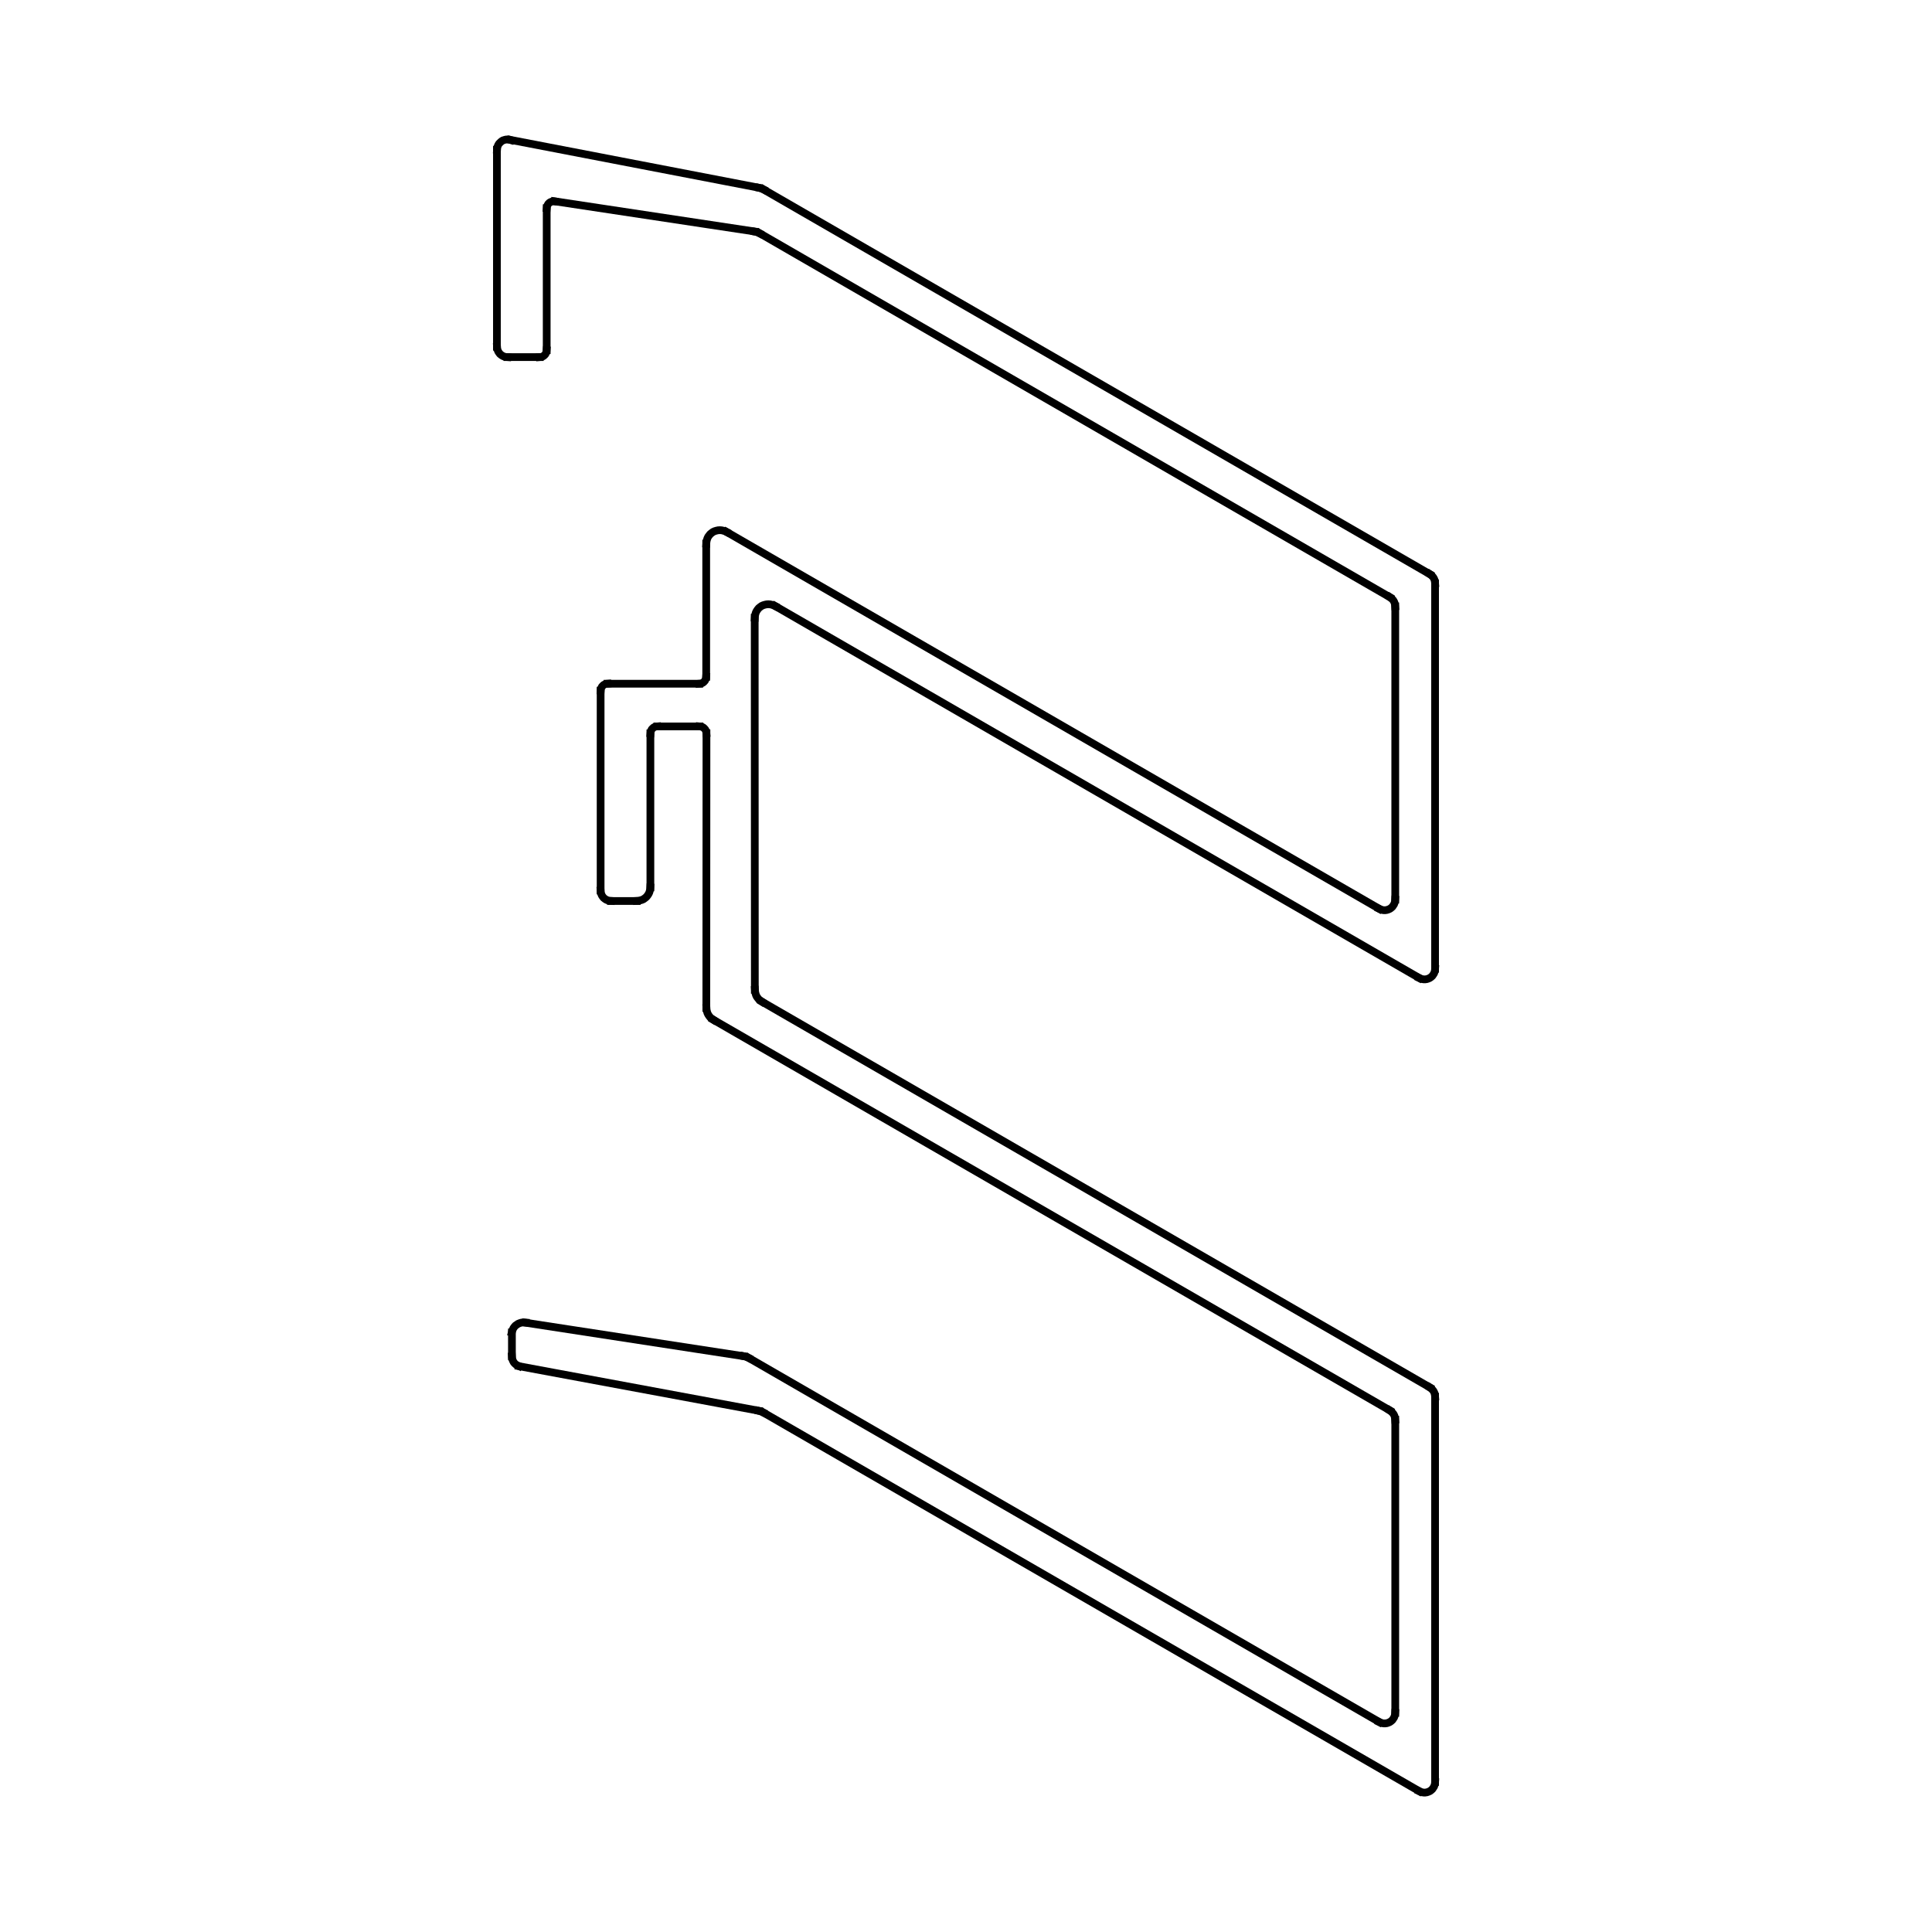 <svg id="Capa_1" data-name="Capa 1" xmlns="http://www.w3.org/2000/svg" viewBox="0 0 500 500"><rect width="500" height="500" style="fill:none"/><line x1="157.233" y1="176.946" x2="180.971" y2="176.946" style="fill:none;stroke:#000;stroke-linecap:square;stroke-miterlimit:10;stroke-width:2px"/><polyline points="180.971 176.946 181.33 176.913 181.656 176.816 181.949 176.653 182.21 176.424 182.438 176.164 182.601 175.838 182.699 175.512 182.732 175.153" style="fill:none;stroke:#000;stroke-linecap:square;stroke-miterlimit:10;stroke-width:2px"/><line x1="182.765" y1="175.153" x2="182.765" y2="140.696" style="fill:none;stroke:#000;stroke-linecap:square;stroke-miterlimit:10;stroke-width:2px"/><polyline points="188.014 137.664 187.623 137.469 187.199 137.338 186.743 137.24 186.286 137.208 185.83 137.24 185.373 137.338 184.949 137.469 184.525 137.664 184.167 137.925 183.808 138.218 183.514 138.577 183.254 138.936 183.058 139.359 182.928 139.783 182.83 140.24 182.797 140.696" style="fill:none;stroke:#000;stroke-linecap:square;stroke-miterlimit:10;stroke-width:2px"/><line x1="188.047" y1="137.664" x2="356.951" y2="235.2" style="fill:none;stroke:#000;stroke-linecap:square;stroke-miterlimit:10;stroke-width:2px"/><polyline points="356.951 235.2 357.309 235.363 357.701 235.493 358.125 235.559 358.516 235.559 358.94 235.493 359.331 235.363 359.69 235.2 360.016 234.972 360.342 234.679 360.57 234.353 360.798 233.994 360.929 233.635 361.027 233.244 361.059 232.82" style="fill:none;stroke:#000;stroke-linecap:square;stroke-miterlimit:10;stroke-width:2px"/><line x1="361.092" y1="232.82" x2="361.092" y2="156.93" style="fill:none;stroke:#000;stroke-linecap:square;stroke-miterlimit:10;stroke-width:2px"/><polyline points="361.059 156.93 361.027 156.572 360.961 156.213 360.864 155.887 360.701 155.561 360.505 155.268 360.244 155.007 359.983 154.746 359.69 154.55" style="fill:none;stroke:#000;stroke-linecap:square;stroke-miterlimit:10;stroke-width:2px"/><line x1="359.69" y1="154.55" x2="196.557" y2="60.34" style="fill:none;stroke:#000;stroke-linecap:square;stroke-miterlimit:10;stroke-width:2px"/><polyline points="196.525 60.372 196.264 60.242 195.938 60.112 195.644 60.014 195.318 59.949" style="fill:none;stroke:#000;stroke-linecap:square;stroke-miterlimit:10;stroke-width:2px"/><line x1="195.351" y1="59.916" x2="143.538" y2="52.092" style="fill:none;stroke:#000;stroke-linecap:square;stroke-miterlimit:10;stroke-width:2px"/><polyline points="143.538 52.125 143.245 52.092 142.951 52.125 142.658 52.223 142.365 52.353 142.136 52.516 141.908 52.744 141.745 53.005 141.615 53.266 141.549 53.592 141.517 53.885" style="fill:none;stroke:#000;stroke-linecap:square;stroke-miterlimit:10;stroke-width:2px"/><line x1="141.484" y1="53.885" x2="141.484" y2="90.624" style="fill:none;stroke:#000;stroke-linecap:square;stroke-miterlimit:10;stroke-width:2px"/><polyline points="139.691 92.417 140.049 92.384 140.376 92.287 140.669 92.124 140.93 91.895 141.158 91.635 141.321 91.309 141.419 90.983 141.452 90.624" style="fill:none;stroke:#000;stroke-linecap:square;stroke-miterlimit:10;stroke-width:2px"/><line x1="139.691" y1="92.417" x2="131.311" y2="92.417" style="fill:none;stroke:#000;stroke-linecap:square;stroke-miterlimit:10;stroke-width:2px"/><polyline points="128.637 89.744 128.67 90.168 128.767 90.559 128.93 90.95 129.159 91.309 129.42 91.635 129.746 91.895 130.104 92.124 130.496 92.287 130.887 92.384 131.311 92.417" style="fill:none;stroke:#000;stroke-linecap:square;stroke-miterlimit:10;stroke-width:2px"/><line x1="128.604" y1="89.744" x2="128.604" y2="38.759" style="fill:none;stroke:#000;stroke-linecap:square;stroke-miterlimit:10;stroke-width:2px"/><polyline points="132.191 36.249 131.767 36.119 131.343 36.086 130.919 36.119 130.528 36.217 130.137 36.347 129.778 36.575 129.452 36.869 129.159 37.162 128.93 37.521 128.767 37.912 128.67 38.335 128.637 38.759" style="fill:none;stroke:#000;stroke-linecap:square;stroke-miterlimit:10;stroke-width:2px"/><line x1="132.191" y1="36.217" x2="196.492" y2="48.604" style="fill:none;stroke:#000;stroke-linecap:square;stroke-miterlimit:10;stroke-width:2px"/><polyline points="197.601 49.028 197.34 48.898 197.046 48.8 196.786 48.702 196.492 48.637" style="fill:none;stroke:#000;stroke-linecap:square;stroke-miterlimit:10;stroke-width:2px"/><line x1="197.601" y1="49.028" x2="370.026" y2="148.585" style="fill:none;stroke:#000;stroke-linecap:square;stroke-miterlimit:10;stroke-width:2px"/><polyline points="371.396 150.965 371.363 150.606 371.298 150.247 371.2 149.921 371.037 149.595 370.841 149.302 370.58 149.041 370.32 148.78 370.026 148.585" style="fill:none;stroke:#000;stroke-linecap:square;stroke-miterlimit:10;stroke-width:2px"/><line x1="371.396" y1="150.965" x2="371.396" y2="250.717" style="fill:none;stroke:#000;stroke-linecap:square;stroke-miterlimit:10;stroke-width:2px"/><polyline points="367.287 253.097 367.646 253.26 368.037 253.39 368.461 253.455 368.852 253.455 369.276 253.39 369.667 253.26 370.026 253.097 370.352 252.869 370.678 252.575 370.907 252.249 371.135 251.891 371.265 251.532 371.363 251.141 371.396 250.717" style="fill:none;stroke:#000;stroke-linecap:square;stroke-miterlimit:10;stroke-width:2px"/><line x1="367.287" y1="253.097" x2="200.601" y2="156.832" style="fill:none;stroke:#000;stroke-linecap:square;stroke-miterlimit:10;stroke-width:2px"/><polyline points="200.568 156.832 200.177 156.637 199.753 156.506 199.296 156.409 198.84 156.376 198.383 156.409 197.927 156.506 197.503 156.637 197.079 156.832 196.72 157.093 196.362 157.387 196.068 157.745 195.807 158.136 195.612 158.528 195.481 158.951 195.383 159.408 195.351 159.864" style="fill:none;stroke:#000;stroke-linecap:square;stroke-miterlimit:10;stroke-width:2px"/><line x1="195.318" y1="159.864" x2="195.351" y2="256.161" style="fill:none;stroke:#000;stroke-linecap:square;stroke-miterlimit:10;stroke-width:2px"/><polyline points="195.383 256.161 195.416 256.618 195.514 257.074 195.644 257.498 195.84 257.922 196.101 258.28 196.394 258.639 196.753 258.932 197.144 259.193" style="fill:none;stroke:#000;stroke-linecap:square;stroke-miterlimit:10;stroke-width:2px"/><line x1="197.112" y1="259.193" x2="370.026" y2="359.043" style="fill:none;stroke:#000;stroke-linecap:square;stroke-miterlimit:10;stroke-width:2px"/><polyline points="371.396 361.456 371.363 361.097 371.298 360.738 371.2 360.412 371.037 360.086 370.841 359.793 370.58 359.532 370.32 359.271 370.026 359.076" style="fill:none;stroke:#000;stroke-linecap:square;stroke-miterlimit:10;stroke-width:2px"/><line x1="371.396" y1="361.456" x2="371.396" y2="461.176" style="fill:none;stroke:#000;stroke-linecap:square;stroke-miterlimit:10;stroke-width:2px"/><polyline points="367.287 463.555 367.646 463.718 368.037 463.849 368.461 463.914 368.852 463.914 369.276 463.849 369.667 463.718 370.026 463.555 370.352 463.327 370.678 463.034 370.907 462.708 371.135 462.349 371.265 461.991 371.363 461.599 371.396 461.176" style="fill:none;stroke:#000;stroke-linecap:square;stroke-miterlimit:10;stroke-width:2px"/><line x1="367.287" y1="463.555" x2="197.503" y2="365.53" style="fill:none;stroke:#000;stroke-linecap:square;stroke-miterlimit:10;stroke-width:2px"/><polyline points="197.47 365.53 197.209 365.4 196.949 365.302 196.655 365.204 196.394 365.139" style="fill:none;stroke:#000;stroke-linecap:square;stroke-miterlimit:10;stroke-width:2px"/><line x1="196.394" y1="365.107" x2="134.278" y2="353.567" style="fill:none;stroke:#000;stroke-linecap:square;stroke-miterlimit:10;stroke-width:2px"/><polyline points="132.485 351.024 132.517 351.448 132.615 351.839 132.778 352.23 132.974 352.589 133.235 352.882 133.561 353.175 133.919 353.371 134.278 353.534" style="fill:none;stroke:#000;stroke-linecap:square;stroke-miterlimit:10;stroke-width:2px"/><line x1="132.485" y1="351.024" x2="132.485" y2="344.83" style="fill:none;stroke:#000;stroke-linecap:square;stroke-miterlimit:10;stroke-width:2px"/><polyline points="136.039 342.287 135.615 342.255 135.224 342.255 134.832 342.32 134.441 342.45 134.05 342.613 133.724 342.842 133.398 343.07 133.137 343.363 132.876 343.722 132.713 344.08 132.55 344.439 132.452 344.83" style="fill:none;stroke:#000;stroke-linecap:square;stroke-miterlimit:10;stroke-width:2px"/><line x1="136.039" y1="342.32" x2="192.514" y2="350.991" style="fill:none;stroke:#000;stroke-linecap:square;stroke-miterlimit:10;stroke-width:2px"/><polyline points="193.72 351.415 193.46 351.285 193.134 351.154 192.84 351.057 192.514 350.991" style="fill:none;stroke:#000;stroke-linecap:square;stroke-miterlimit:10;stroke-width:2px"/><line x1="193.753" y1="351.415" x2="356.951" y2="445.658" style="fill:none;stroke:#000;stroke-linecap:square;stroke-miterlimit:10;stroke-width:2px"/><polyline points="356.951 445.658 357.309 445.821 357.701 445.952 358.125 446.017 358.516 446.017 358.94 445.952 359.331 445.821 359.69 445.658 360.016 445.43 360.342 445.137 360.57 444.811 360.798 444.452 360.929 444.094 361.027 443.703 361.059 443.279" style="fill:none;stroke:#000;stroke-linecap:square;stroke-miterlimit:10;stroke-width:2px"/><line x1="361.092" y1="443.279" x2="361.092" y2="367.421" style="fill:none;stroke:#000;stroke-linecap:square;stroke-miterlimit:10;stroke-width:2px"/><polyline points="361.059 367.421 361.027 367.063 360.961 366.704 360.864 366.378 360.701 366.052 360.505 365.759 360.244 365.498 359.983 365.237 359.69 365.041" style="fill:none;stroke:#000;stroke-linecap:square;stroke-miterlimit:10;stroke-width:2px"/><line x1="359.69" y1="365.009" x2="184.558" y2="263.887" style="fill:none;stroke:#000;stroke-linecap:square;stroke-miterlimit:10;stroke-width:2px"/><polyline points="182.83 260.855 182.862 261.312 182.96 261.768 183.091 262.192 183.286 262.583 183.547 262.974 183.841 263.333 184.199 263.626 184.59 263.887" style="fill:none;stroke:#000;stroke-linecap:square;stroke-miterlimit:10;stroke-width:2px"/><line x1="182.797" y1="260.855" x2="182.83" y2="189.757" style="fill:none;stroke:#000;stroke-linecap:square;stroke-miterlimit:10;stroke-width:2px"/><polyline points="182.797 189.757 182.765 189.431 182.667 189.073 182.504 188.779 182.275 188.519 182.015 188.29 181.688 188.127 181.362 188.03 181.036 187.997" style="fill:none;stroke:#000;stroke-linecap:square;stroke-miterlimit:10;stroke-width:2px"/><line x1="181.036" y1="187.997" x2="170.113" y2="187.997" style="fill:none;stroke:#000;stroke-linecap:square;stroke-miterlimit:10;stroke-width:2px"/><polyline points="170.113 187.997 169.754 188.03 169.428 188.127 169.135 188.29 168.874 188.519 168.646 188.779 168.483 189.105 168.385 189.431 168.352 189.79" style="fill:none;stroke:#000;stroke-linecap:square;stroke-miterlimit:10;stroke-width:2px"/><line x1="168.32" y1="189.79" x2="168.32" y2="229.658" style="fill:none;stroke:#000;stroke-linecap:square;stroke-miterlimit:10;stroke-width:2px"/><polyline points="164.798 233.146 165.255 233.114 165.711 233.016 166.135 232.886 166.559 232.69 166.918 232.429 167.276 232.136 167.57 231.777 167.831 231.386 168.026 230.995 168.157 230.571 168.254 230.115 168.287 229.658" style="fill:none;stroke:#000;stroke-linecap:square;stroke-miterlimit:10;stroke-width:2px"/><line x1="164.798" y1="233.179" x2="158.114" y2="233.179" style="fill:none;stroke:#000;stroke-linecap:square;stroke-miterlimit:10;stroke-width:2px"/><polyline points="155.44 230.473 155.473 230.897 155.57 231.288 155.733 231.679 155.962 232.038 156.222 232.364 156.549 232.625 156.907 232.853 157.299 233.016 157.69 233.114 158.114 233.146" style="fill:none;stroke:#000;stroke-linecap:square;stroke-miterlimit:10;stroke-width:2px"/><line x1="155.44" y1="230.473" x2="155.44" y2="178.739" style="fill:none;stroke:#000;stroke-linecap:square;stroke-miterlimit:10;stroke-width:2px"/><polyline points="157.233 176.946 156.875 176.979 156.549 177.076 156.255 177.239 155.994 177.467 155.766 177.728 155.603 178.054 155.505 178.38 155.473 178.739" style="fill:none;stroke:#000;stroke-linecap:square;stroke-miterlimit:10;stroke-width:2px"/></svg>